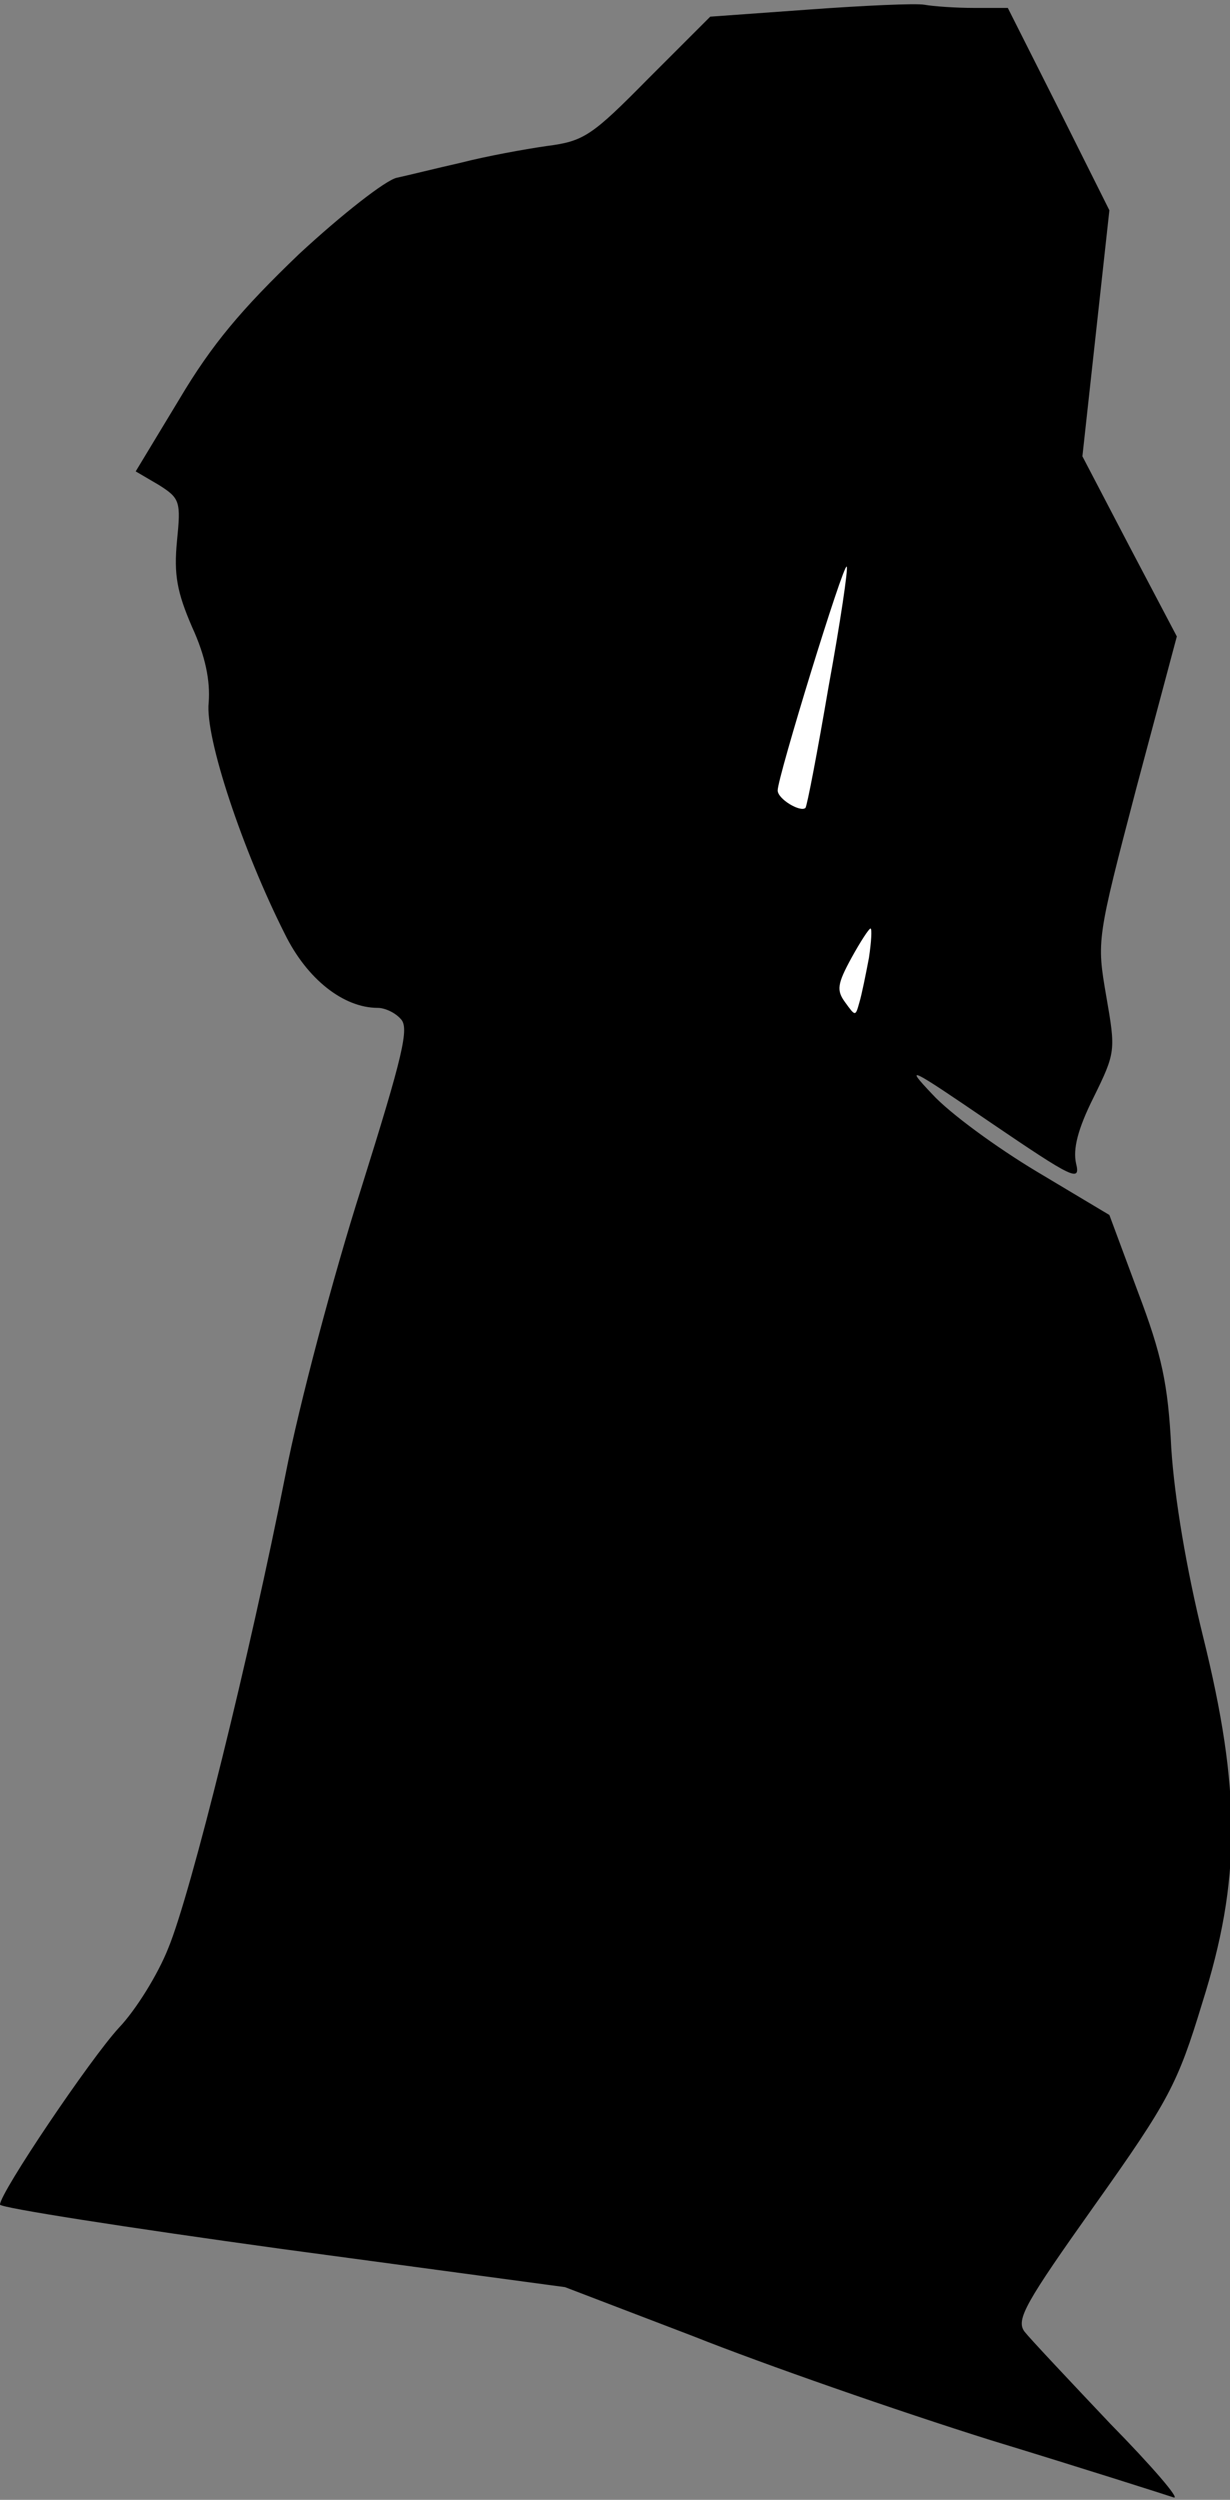 <?xml version="1.0" standalone="no"?>
<!DOCTYPE svg PUBLIC "-//W3C//DTD SVG 20010904//EN"
 "http://www.w3.org/TR/2001/REC-SVG-20010904/DTD/svg10.dtd">
<svg version="1.0" xmlns="http://www.w3.org/2000/svg"
 width="155pt" height="315pt" viewBox="0 0 155 315"
 preserveAspectRatio="xMidYMid meet">
<rect x="0" y="0" width="155" height="315" fill="#808080" stroke="none"/>
<g transform="translate(0,315) scale(0.1,-0.1)"
fill="#000000" stroke="none">
<path fill="#000000" stroke="none" d="M1020 3138 l-125 -9 -78 -78 c-71 -72
-81 -79 -128 -85 -28 -4 -77 -13 -108 -21 -31 -7 -67 -16 -81 -19 -14 -3 -69
-46 -123 -96 -73 -70 -110 -114 -151 -183 l-55 -91 29 -17 c27 -17 28 -21 23
-71 -4 -42 0 -64 19 -108 17 -37 23 -68 21 -95 -5 -44 43 -187 96 -292 28 -57
74 -93 117 -93 9 0 22 -6 29 -14 11 -11 3 -45 -50 -214 -35 -110 -78 -272 -95
-359 -45 -228 -119 -528 -148 -598 -13 -33 -41 -78 -62 -100 -36 -39 -150
-208 -150 -223 0 -4 160 -29 356 -56 l356 -48 162 -62 c88 -35 257 -94 375
-131 118 -36 221 -69 230 -72 9 -3 -27 39 -80 93 -52 55 -101 107 -108 116
-11 15 1 36 89 160 93 131 104 152 135 254 49 155 49 268 1 462 -21 85 -36
175 -40 237 -4 81 -12 118 -42 197 l-36 97 -92 55 c-50 30 -109 73 -131 97
-36 38 -30 35 74 -36 103 -70 113 -75 107 -51 -4 18 2 43 22 83 28 57 28 59
16 128 -12 70 -12 71 38 262 l51 191 -60 114 -59 113 17 155 17 155 -64 128
-64 127 -43 0 c-23 0 -51 2 -62 4 -11 2 -76 -1 -145 -6z"/>
<path fill="#ffffff" stroke="none" d="M1044 2284 c-14 -82 -27 -150 -29 -152
-6 -6 -35 11 -35 22 0 17 83 287 87 282 2 -2 -8 -70 -23 -152z"/>
<path fill="#ffffff" stroke="none" d="M1095 1943 c-4 -21 -9 -46 -12 -56 -5
-18 -5 -18 -18 0 -11 15 -10 23 8 56 11 20 22 37 24 37 2 0 1 -17 -2 -37z"/>
</g>
</svg>

